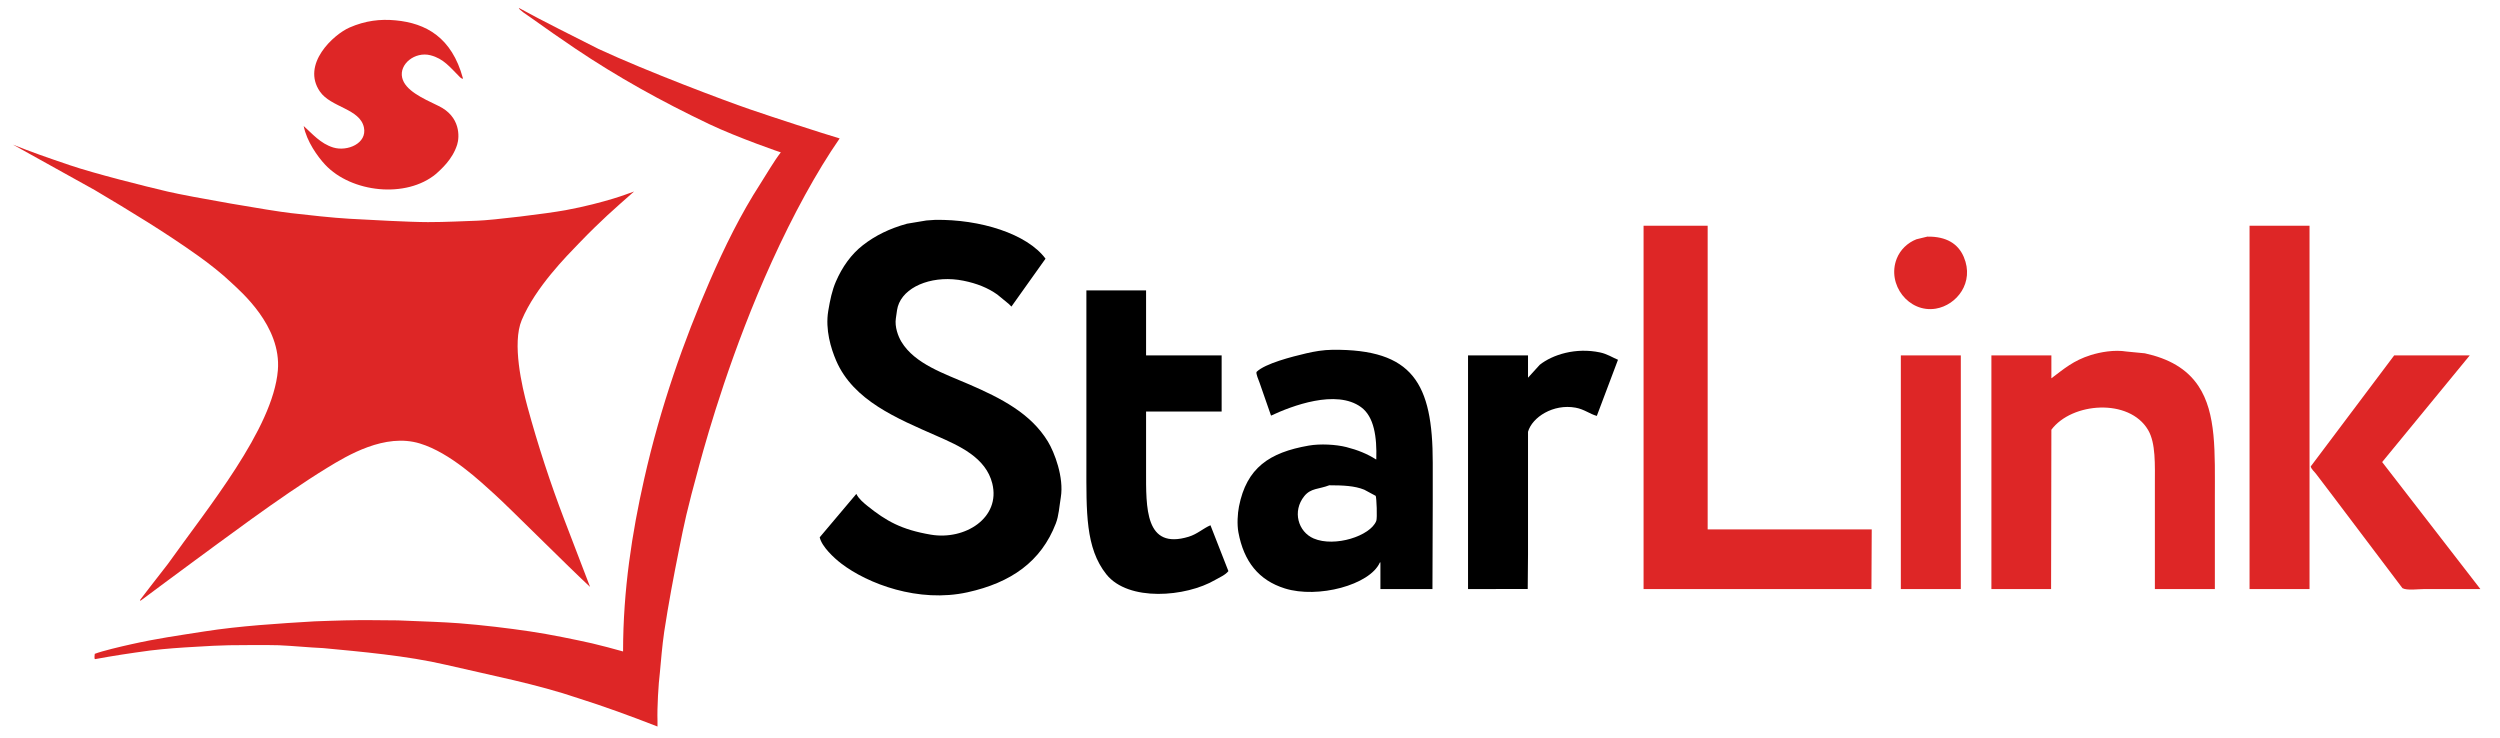 <?xml version="1.0" encoding="iso-8859-1"?>
<!-- Generator: Adobe Illustrator 19.0.0, SVG Export Plug-In . SVG Version: 6.00 Build 0)  -->
<svg version="1.1" id="Starlink_logo" xmlns="http://www.w3.org/2000/svg" xmlns:xlink="http://www.w3.org/1999/xlink" x="0px"
	 y="0px" viewBox="0 0 5228.772 1544.249" style="enable-background:new 0 0 5228.772 1544.249;" xml:space="preserve">
<g id="text">
	<g id="Link">
		<path style="fill-rule:evenodd;clip-rule:evenodd;fill:#DE2626;" d="M5007.516,743.263c52.676,0,105.368,0,158.043,0
			c-61.079,74.375-122.177,148.772-183.256,223.146c68.458,88.512,136.937,177.051,205.395,265.562c-38.738,0-77.488,0-116.226,0
			c-13.061,0-37.382,3.518-46.737-1.844c-48.576-64.335-97.167-128.689-145.745-193.025c-11.683-15.367-23.369-30.738-35.052-46.104
			c-3.567-4.844-9.272-8.898-11.069-15.368C4891.078,898.183,4949.306,820.711,5007.516,743.263z"/>
		<path style="fill-rule:evenodd;clip-rule:evenodd;fill:#DE2626;" d="M4704.958,472.169c41.813,0,83.638,0,125.451,0
			c0,253.243,0,506.561,0,759.803c-41.813,0-83.638,0-125.451,0C4704.958,978.729,4704.958,725.411,4704.958,472.169z"/>
		<path style="fill-rule:evenodd;clip-rule:evenodd;fill:#DE2626;" d="M4632.393,1231.972c-41.813,0-83.638,0-125.451,0
			c0-72.121,0-144.263,0-216.384c0.004-44.027,2.095-88.568-14.144-116.183c-39.546-67.251-159.741-57.828-202.32-0.615
			c-0.206,111.05-0.411,222.133-0.616,333.182c-41.608,0-83.228,0-124.835,0c0-162.886,0-325.822,0-488.709
			c41.813,0,83.638,0,125.451,0c0,15.981,0,31.967,0,47.949c26.584-19.859,45.86-37.094,82.404-48.564
			c19.526-6.129,49.226-11.66,75.024-7.377c12.708,1.229,25.419,2.459,38.127,3.688c49.714,10.922,87.737,31.995,111.921,68.235
			c37.997,56.935,34.439,138.913,34.438,234.211C4632.393,1104.922,4632.393,1168.457,4632.393,1231.972z"/>
		<path style="fill-rule:evenodd;clip-rule:evenodd;fill:#DE2626;" d="M3975.619,743.263c41.813,0,83.638,0,125.451,0
			c0,162.886,0,325.822,0,488.709c-41.813,0-83.638,0-125.451,0C3975.619,1069.086,3975.619,906.15,3975.619,743.263z"/>
		<path style="fill-rule:evenodd;clip-rule:evenodd;fill:#DE2626;" d="M4030.965,494.913c40.114-0.666,64.587,15.143,76.254,42.416
			c22.828,53.359-14.715,100.878-58.421,108.192c-56.609,9.473-103.045-50.428-81.789-104.504
			c7.308-18.592,22.625-33.281,41.202-40.572C4015.796,498.602,4023.382,496.757,4030.965,494.913z"/>
		<path style="fill-rule:evenodd;clip-rule:evenodd;fill:#DE2626;" d="M3437.533,472.169c44.683,0,89.378,0,134.061,0
			c0,211.65,0,423.364,0,635.014c114.37,0,228.775,0,343.146,0c-0.205,41.592-0.41,83.197-0.615,124.79
			c-158.848,0-317.743,0-476.591,0C3437.533,978.729,3437.533,725.411,3437.533,472.169z"/>
	</g>
	<g id="Star">
		<path style="fill-rule:evenodd;clip-rule:evenodd;" d="M3070.404,1231.972c0-162.886,0-325.822,0-488.709
			c41.813,0,83.638,0,125.451,0c0,15.572,0,31.148,0,46.719c8.198-9.015,16.399-18.033,24.598-27.048
			c26.908-21.251,75.299-36.594,126.066-25.818c15.109,3.207,25.55,10.383,37.513,15.368
			c-14.758,39.134-29.52,78.279-44.277,117.413c-14.912-4.096-26.153-13.871-44.277-17.212
			c-46.752-8.619-90.974,19.951-99.623,50.408c0,85.439,0,170.903,0,256.341c-0.205,24.177-0.41,48.361-0.615,72.538
			C3153.632,1231.972,3112.012,1231.972,3070.404,1231.972z"/>
		<path id="a_2_" style="fill-rule:evenodd;clip-rule:evenodd;" d="M2780.145,1014.973c-21.521,8.418-38.444,5.579-52.271,22.745
			c-25.354,31.476-12.928,74.549,19.678,88.521c43.854,18.791,118.714-5.154,130.986-36.883c2.211-5.717,0.56-48.376-1.23-52.252
			c-7.994-4.303-15.989-8.607-23.983-12.909C2833.146,1015.978,2808.728,1015.036,2780.145,1014.973z M2887.147,1231.972
			c0-18.645,0-37.295,0-55.94c-0.41,0.205-0.82,0.41-1.23,0.615c-20.997,46.835-129.484,75.742-198.631,54.096
			c-54.768-17.145-85.856-56.363-97.163-117.413c-3.057-16.506-1.718-39.165,1.229-54.096
			c15.915-80.607,63.334-112.865,145.745-127.249c24.479-4.273,57.111-2.365,78.714,3.074c23.666,5.958,44.228,14.397,62.111,25.819
			c0.205,0,0.41,0,0.615,0c1.463-47.101-4.53-89.457-31.978-109.422c-52.074-37.877-144.994-2.458-188.176,17.827
			c-7.994-22.947-15.99-45.902-23.984-68.85c-1.796-5.104-8.313-19.631-6.149-22.745c18.295-17.6,73.457-31.549,103.927-38.728
			c16.355-3.853,35.32-7.186,54.731-7.377c168.109-1.654,209.703,69.876,209.7,236.055c0,27.66,0,55.328,0,82.988
			c-0.205,60.442-0.41,120.903-0.615,181.345C2959.716,1231.972,2923.426,1231.972,2887.147,1231.972z"/>
		<path style="fill-rule:evenodd;clip-rule:evenodd;" d="M2272.191,607.409c41.608,0,83.228,0,124.836,0c0,45.28,0,90.574,0,135.855
			c52.676,0,105.367,0,158.044,0c0,39.134,0,78.279,0,117.413c-52.677,0-105.368,0-158.044,0c0,41.182,0,82.378,0,123.56
			c-0.005,77.401-2.663,166.31,89.168,138.314c18.061-5.506,30.068-17.376,45.507-23.974c12.502,31.963,25.01,63.935,37.512,95.897
			c-6.654,8.382-18.158,12.872-27.673,18.442c-61.278,35.872-181.567,45.906-227.534-11.68
			c-43.981-55.099-41.819-130.685-41.817-229.908C2272.191,850.033,2272.191,728.703,2272.191,607.409z"/>
		<path style="fill-rule:evenodd;clip-rule:evenodd;" d="M1955.489,459.874c94.55-1.578,192.571,29.073,231.224,81.144
			c-23.776,33.397-47.559,66.804-71.335,100.201c-1.845-1.844-3.689-3.689-5.534-5.533c-7.994-6.556-15.99-13.115-23.984-19.671
			c-19.668-13.957-42.662-23.217-70.72-28.892c-58.838-11.901-117.452,8.29-134.676,46.719c-4.448,9.926-4.714,18.689-6.765,31.966
			c-2.743,17.759,4.82,37.86,11.684,49.178c28.124,46.372,90.097,66.577,142.055,89.136
			c66.034,28.669,128.315,60.287,164.193,119.257c13.787,22.66,33.922,75.106,27.058,116.798
			c-3.263,19.822-4.119,38.28-10.454,54.711c-30.811,79.917-93.685,123.754-184.487,143.846
			c-102.885,22.767-209.261-17.913-264.431-60.243c-14.538-11.154-40.47-34.926-44.891-54.711
			c25.416-30.118,50.839-60.246,76.255-90.365c0.204,0,0.41,0,0.615,0c4.423,9.447,14.878,18.256,22.753,24.589
			c39.213,31.533,71.063,49.793,132.831,60.243c71.463,12.091,146.293-35.188,128.526-106.963
			c-13.48-54.456-68.882-78.753-116.227-99.586c-82.909-36.482-174.306-73.841-210.315-157.37
			c-10.943-25.383-23.074-64.832-16.604-103.889c3.86-23.304,8.11-43.288,15.988-61.473c13.275-30.644,31.92-57.027,56.576-76.226
			c25.886-20.157,55.984-34.903,92.244-44.875c13.528-2.254,27.059-4.508,40.587-6.762
			C1943.599,460.694,1949.545,460.284,1955.489,459.874z"/>
	</g>
</g>
<g id="Graphic">
	<path style="fill-rule:evenodd;clip-rule:evenodd;fill:#DE2626;" d="M827.148,42.535c-31.89-2.988-62.855,0.56-96,15
		c-33.667,14.667-101.42,76.776-62,134c22.909,33.255,83.674,35.614,92,75c7.092,33.551-34.867,50.828-64,42
		c-26.902-8.152-44.195-29.06-62-45c6.313,32.236,29.192,64.132,45,81c54.666,58.333,169.443,71.212,232,19
		c9.666-8.999,34-29.333,44-61c5.094-16.13,7.279-58.82-39-81c-34.032-16.311-69.841-32.563-76-59
		c-6.641-28.505,26.723-55.158,59-47c27.834,7.035,41,25.167,62,46c1.425,1.413,6.833,5.166,6,2
		C944.908,78.239,891.038,48.523,827.148,42.535z"/>
	<path style="fill-rule:evenodd;clip-rule:evenodd;fill:#DE2626;" d="M27.149,302.535c56.994,31.663,114.005,63.336,171,95
		c74.225,44.049,147.971,88.717,217,138c23.357,16.676,48.5,36.5,68,55c19.5,18.5,105.719,90.932,98,184
		c-10.147,122.342-147.55,288.855-230,405c-19.332,24.997-56.723,72.782-58,75c-0.874,1.613-0.083,2.479,2,1
		c2.083-1.479,94-70,112-83c45.5-33,179.511-134.414,277-194c42.797-26.158,120.941-73.226,194-51c63.988,19.466,126.5,79.5,156,106
		c29.5,26.5,157.369,154.789,200,194c-17.998-46.995-36.002-94.005-54-141c-28.907-75.638-54.669-154.037-77-236
		c-11.507-42.237-32.345-132.375-12-181c28.702-68.6,94.5-134.5,120-161c25.5-26.5,43-43,59-58c16-15,37.335-33.335,56-50
		c-14.665,5-22.5,8.5-44,15c-21.5,6.5-58,16.5-99,24c-41,7.5-153,21-184,22c-31,1-65.5,3-104,3c-38.5,0-128-5-164-7
		c-36-2-84.5-7.5-124-12c-39.5-4.5-208-33.5-257-45c-49-11.5-152.5-37.5-204-55C94.649,328.035,66.811,318.367,27.149,302.535z"/>
	<path style="fill-rule:evenodd;clip-rule:evenodd;fill:#DE2626;" d="M1085.148,16.535c-0.046,3.999,17.571,14.985,26,21
		c30.25,21.589,60.573,42.854,92,64c87.816,59.088,179.634,110.18,280,158c58.723,27.979,155.393,61.504,150,59
		c-15.285,19.828-29.661,45.349-43,66c-40.579,62.826-74.554,131.597-106,204c-53.243,122.589-102.436,260.532-137,414
		c-25.112,111.502-43.94,230.906-44,360c-21.331-5.999-43.919-12.001-65-17c-33.329-7.416-87.671-18.834-130-25
		c-44.079-6.583-98.672-13.167-148-17c-16.749-1.167-36.002-2.333-53-3c-24.997-1-50.003-2-75-3c-36.996-0.25-74.004-1-111,0
		c-20.998,0.333-41.752,1.417-63,2c-74.106,4.416-157.346,9.6-230,21c-57.826,9.073-99.503,14.777-154,27
		c-22.149,4.968-59.339,13.575-76,20c-1.28,11.167,0.03,11,1,11c37.996-6.999,70.504-12,115-18c33.83-4,62.671-6,99-8
		c18.665-1.333,47.335-2.667,66-3c30.525-0.255,73.515-0.838,104,0c30.664,1.333,62.337,4.667,93,6
		c77.427,7.4,174.745,15.744,257,35c95.105,22.264,189.048,40.087,277,70c52.828,16.665,109.672,37.335,165,59c0-2,0-10,0-12
		c-0.957-26.567,1.996-77.63,5-101c2.333-24.998,4.667-55.002,9-85c8.925-58.489,19.87-116.712,31-172c11.297-56.114,15-76.5,43-179
		c17.864-65.395,67.239-238.688,151-423c44.188-97.231,93.654-188.277,142-258c-39.748-11.909-134.667-42.667-188-61
		c-53.333-18.333-214.497-78.958-316-126C1196.488,74.205,1140.476,46.866,1085.148,16.535z"/>
</g>
</svg>
